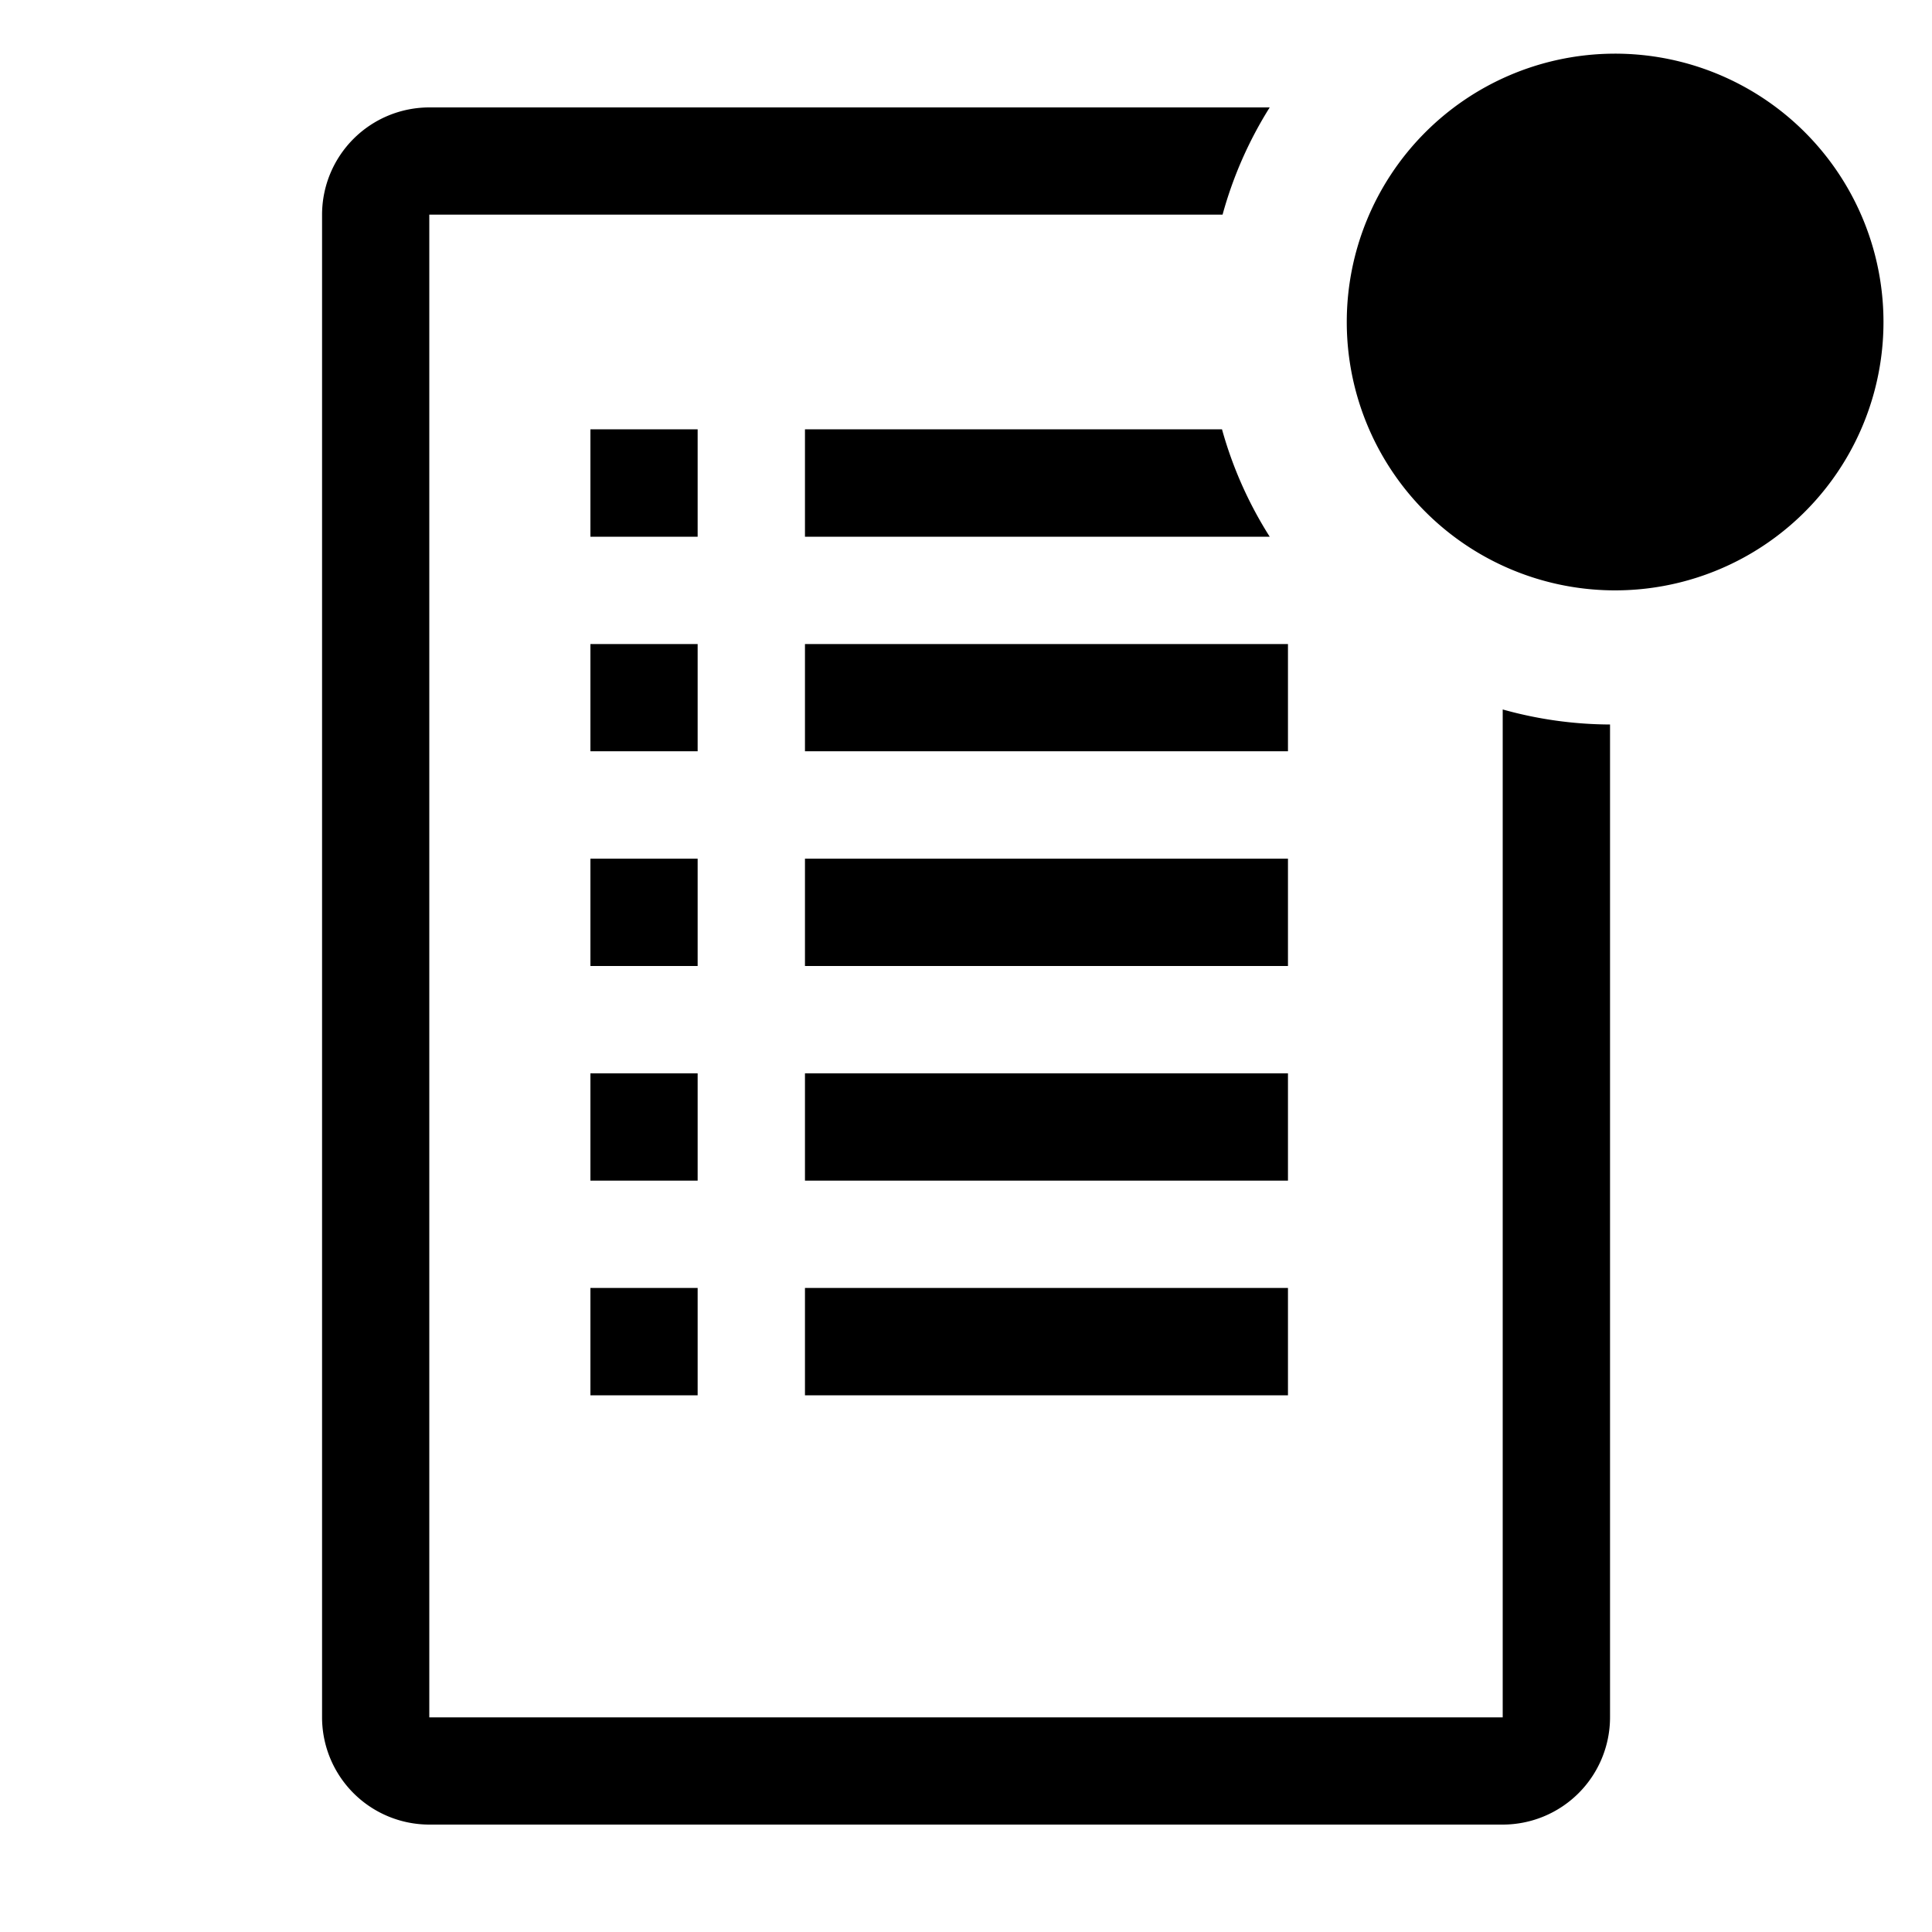 <svg xmlns="http://www.w3.org/2000/svg" width="20" height="20" ><g  clip-path="url(#a)"><path d="M8.333 6.667h5v1.11h-5v-1.11ZM8.333 8.889h5V10h-5V8.889ZM8.333 11.111h5v1.111h-5v-1.11ZM8.333 13.333h5v1.111h-5v-1.11ZM6.111 4.444h1.111v1.112h-1.11V4.444ZM6.111 6.667h1.111v1.11h-1.11v-1.11ZM6.111 8.889h1.111V10h-1.11V8.889ZM6.111 11.111h1.111v1.111h-1.11v-1.11ZM6.111 13.333h1.111v1.111h-1.11v-1.11ZM8.333 4.444v1.112h4.811a4.14 4.14 0 0 1-.494-1.112H8.333Z"/><path d="M15.556 7.344v10.434H4.444V2.222h8.212a4.14 4.14 0 0 1 .488-1.11h-8.7a1.111 1.111 0 0 0-1.11 1.11v15.556a1.111 1.111 0 0 0 1.11 1.11h11.111a1.111 1.111 0 0 0 1.112-1.11V7.5a4.162 4.162 0 0 1-1.112-.156Z"/><path d="M16.667 6.111a2.778 2.778 0 1 0 0-5.555 2.778 2.778 0 0 0 0 5.555Z"/></g><defs><clipPath id="a"><path d="M0 0h20v20H0z"/></clipPath></defs></svg>